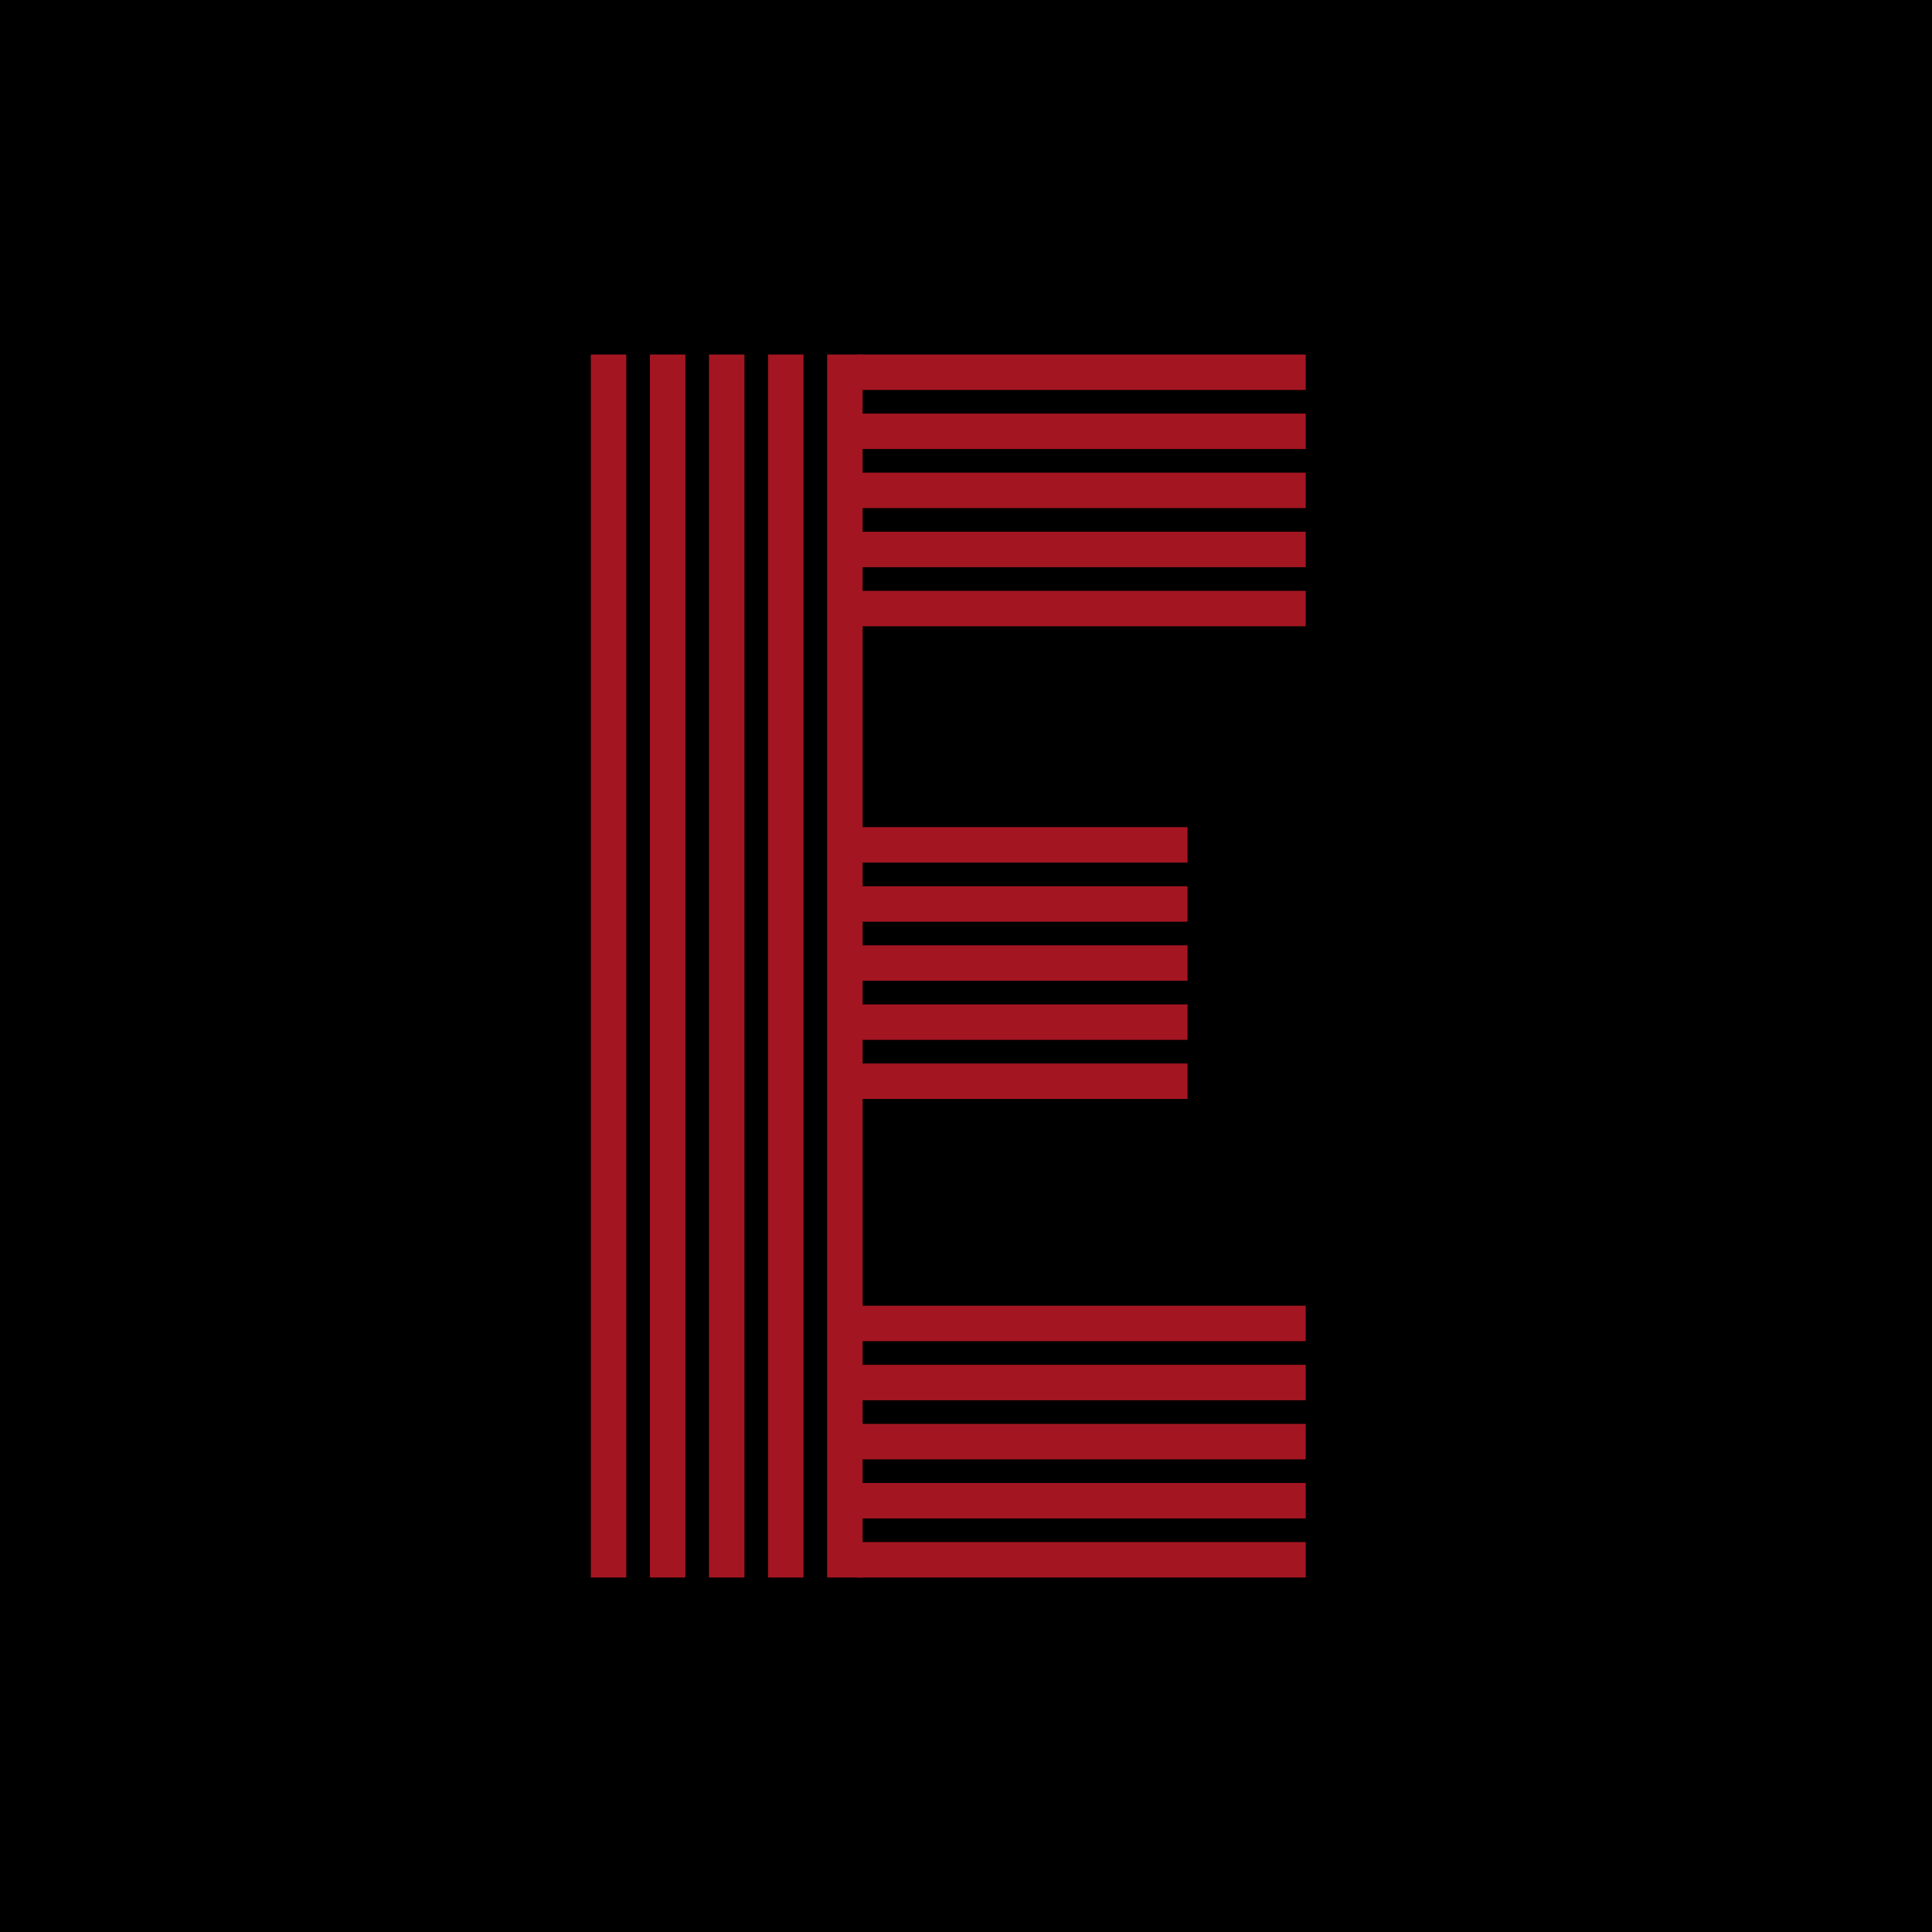 <svg xmlns="http://www.w3.org/2000/svg" width="327" height="327">
  <g id="background" fill="#000" opacity="1">
    <rect x="0" y="0" width="100%" height="100%"/>
  </g>
  <g id="E" fill="#A31621">
    <rect x="100" y="60" width="6" height="207"/>
    <rect x="110" y="60" width="6" height="207"/>
    <rect x="120" y="60" width="6" height="207"/>
    <rect x="130" y="60" width="6" height="207"/>
    <rect x="140" y="60" width="6" height="207"/>

    <rect x="145" y="60" width="76" height="6"/>
    <rect x="145" y="70" width="76" height="6"/>
    <rect x="145" y="80" width="76" height="6"/>
    <rect x="145" y="90" width="76" height="6"/>
    <rect x="145" y="100" width="76" height="6"/>

    <rect x="145" y="140" width="56" height="6"/>
    <rect x="145" y="150" width="56" height="6"/>
    <rect x="145" y="160" width="56" height="6"/>
    <rect x="145" y="170" width="56" height="6"/>
    <rect x="145" y="180" width="56" height="6"/>

    <rect x="145" y="221" width="76" height="6"/>
    <rect x="145" y="231" width="76" height="6"/>
    <rect x="145" y="241" width="76" height="6"/>
    <rect x="145" y="251" width="76" height="6"/>
    <rect x="145" y="261" width="76" height="6"/>
  </g>
</svg>

